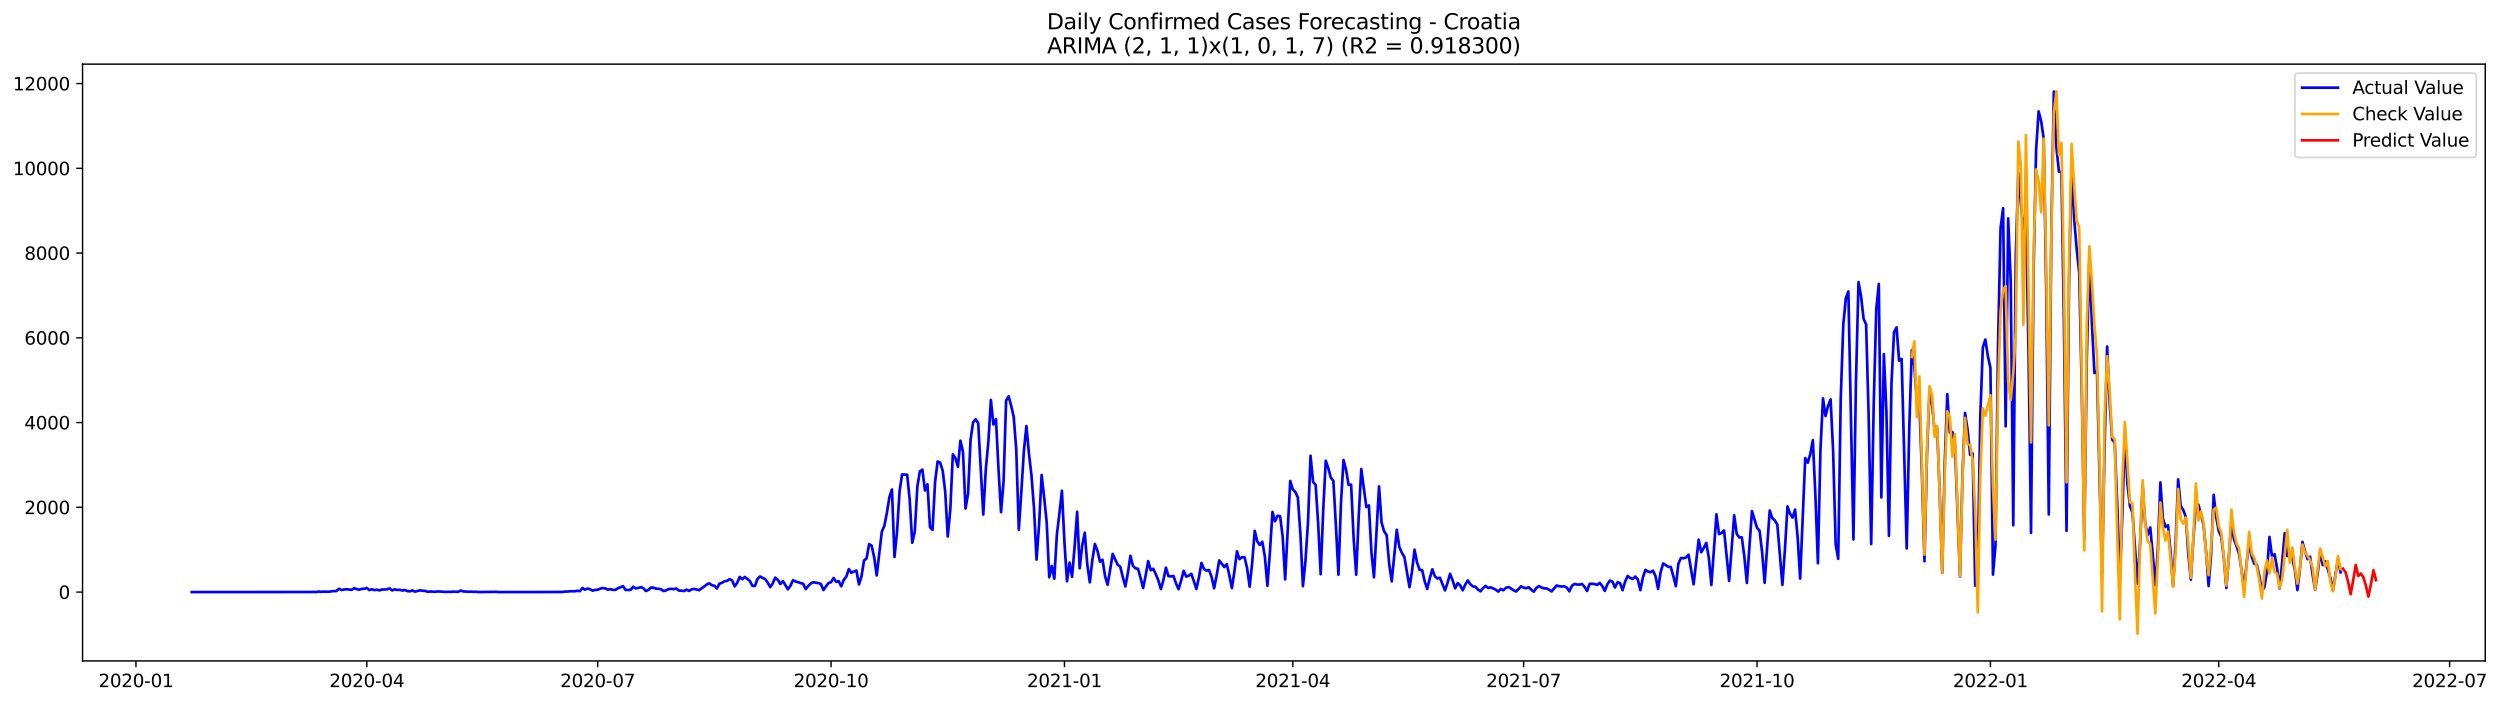 <?xml version="1.0" encoding="utf-8" standalone="no"?>
<!DOCTYPE svg PUBLIC "-//W3C//DTD SVG 1.1//EN"
  "http://www.w3.org/Graphics/SVG/1.1/DTD/svg11.dtd">
<svg xmlns:xlink="http://www.w3.org/1999/xlink" width="1393.437pt" height="392.274pt" viewBox="0 0 1393.437 392.274" xmlns="http://www.w3.org/2000/svg" version="1.1">
 <defs>
  <style type="text/css">*{stroke-linejoin: round; stroke-linecap: butt}</style>
 </defs>
 <g id="figure_1">
  <g id="patch_1">
   <path d="M 0 392.274 
L 1393.437 392.274 
L 1393.437 0 
L 0 0 
z
" style="fill: #ffffff"/>
  </g>
  <g id="axes_1">
   <g id="patch_2">
    <path d="M 46.013 368.396 
L 1385.213 368.396 
L 1385.213 35.755 
L 46.013 35.755 
z
" style="fill: #ffffff"/>
   </g>
   <g id="matplotlib.axis_1">
    <g id="xtick_1">
     <g id="line2d_1">
      <defs>
       <path id="m660e5b72c1" d="M 0 0 
L 0 3.5 
" style="stroke: #000000; stroke-width: 0.8"/>
      </defs>
      <g>
       <use xlink:href="#m660e5b72c1" x="75.777" y="368.396" style="stroke: #000000; stroke-width: 0.8"/>
      </g>
     </g>
     <g id="text_1">
      <!-- 2020-01 -->
      <g transform="translate(54.886 382.994)scale(0.1 -0.1)">
       <defs>
        <path id="DejaVuSans-32" d="M 1228 531 
L 3431 531 
L 3431 0 
L 469 0 
L 469 531 
Q 828 903 1448 1529 
Q 2069 2156 2228 2338 
Q 2531 2678 2651 2914 
Q 2772 3150 2772 3378 
Q 2772 3750 2511 3984 
Q 2250 4219 1831 4219 
Q 1534 4219 1204 4116 
Q 875 4013 500 3803 
L 500 4441 
Q 881 4594 1212 4672 
Q 1544 4750 1819 4750 
Q 2544 4750 2975 4387 
Q 3406 4025 3406 3419 
Q 3406 3131 3298 2873 
Q 3191 2616 2906 2266 
Q 2828 2175 2409 1742 
Q 1991 1309 1228 531 
z
" transform="scale(0.016)"/>
        <path id="DejaVuSans-30" d="M 2034 4250 
Q 1547 4250 1301 3770 
Q 1056 3291 1056 2328 
Q 1056 1369 1301 889 
Q 1547 409 2034 409 
Q 2525 409 2770 889 
Q 3016 1369 3016 2328 
Q 3016 3291 2770 3770 
Q 2525 4250 2034 4250 
z
M 2034 4750 
Q 2819 4750 3233 4129 
Q 3647 3509 3647 2328 
Q 3647 1150 3233 529 
Q 2819 -91 2034 -91 
Q 1250 -91 836 529 
Q 422 1150 422 2328 
Q 422 3509 836 4129 
Q 1250 4750 2034 4750 
z
" transform="scale(0.016)"/>
        <path id="DejaVuSans-2d" d="M 313 2009 
L 1997 2009 
L 1997 1497 
L 313 1497 
L 313 2009 
z
" transform="scale(0.016)"/>
        <path id="DejaVuSans-31" d="M 794 531 
L 1825 531 
L 1825 4091 
L 703 3866 
L 703 4441 
L 1819 4666 
L 2450 4666 
L 2450 531 
L 3481 531 
L 3481 0 
L 794 0 
L 794 531 
z
" transform="scale(0.016)"/>
       </defs>
       <use xlink:href="#DejaVuSans-32"/>
       <use xlink:href="#DejaVuSans-30" x="63.623"/>
       <use xlink:href="#DejaVuSans-32" x="127.246"/>
       <use xlink:href="#DejaVuSans-30" x="190.869"/>
       <use xlink:href="#DejaVuSans-2d" x="254.492"/>
       <use xlink:href="#DejaVuSans-30" x="290.576"/>
       <use xlink:href="#DejaVuSans-31" x="354.199"/>
      </g>
     </g>
    </g>
    <g id="xtick_2">
     <g id="line2d_2">
      <g>
       <use xlink:href="#m660e5b72c1" x="204.451" y="368.396" style="stroke: #000000; stroke-width: 0.8"/>
      </g>
     </g>
     <g id="text_2">
      <!-- 2020-04 -->
      <g transform="translate(183.56 382.994)scale(0.1 -0.1)">
       <defs>
        <path id="DejaVuSans-34" d="M 2419 4116 
L 825 1625 
L 2419 1625 
L 2419 4116 
z
M 2253 4666 
L 3047 4666 
L 3047 1625 
L 3713 1625 
L 3713 1100 
L 3047 1100 
L 3047 0 
L 2419 0 
L 2419 1100 
L 313 1100 
L 313 1709 
L 2253 4666 
z
" transform="scale(0.016)"/>
       </defs>
       <use xlink:href="#DejaVuSans-32"/>
       <use xlink:href="#DejaVuSans-30" x="63.623"/>
       <use xlink:href="#DejaVuSans-32" x="127.246"/>
       <use xlink:href="#DejaVuSans-30" x="190.869"/>
       <use xlink:href="#DejaVuSans-2d" x="254.492"/>
       <use xlink:href="#DejaVuSans-30" x="290.576"/>
       <use xlink:href="#DejaVuSans-34" x="354.199"/>
      </g>
     </g>
    </g>
    <g id="xtick_3">
     <g id="line2d_3">
      <g>
       <use xlink:href="#m660e5b72c1" x="333.125" y="368.396" style="stroke: #000000; stroke-width: 0.8"/>
      </g>
     </g>
     <g id="text_3">
      <!-- 2020-07 -->
      <g transform="translate(312.234 382.994)scale(0.1 -0.1)">
       <defs>
        <path id="DejaVuSans-37" d="M 525 4666 
L 3525 4666 
L 3525 4397 
L 1831 0 
L 1172 0 
L 2766 4134 
L 525 4134 
L 525 4666 
z
" transform="scale(0.016)"/>
       </defs>
       <use xlink:href="#DejaVuSans-32"/>
       <use xlink:href="#DejaVuSans-30" x="63.623"/>
       <use xlink:href="#DejaVuSans-32" x="127.246"/>
       <use xlink:href="#DejaVuSans-30" x="190.869"/>
       <use xlink:href="#DejaVuSans-2d" x="254.492"/>
       <use xlink:href="#DejaVuSans-30" x="290.576"/>
       <use xlink:href="#DejaVuSans-37" x="354.199"/>
      </g>
     </g>
    </g>
    <g id="xtick_4">
     <g id="line2d_4">
      <g>
       <use xlink:href="#m660e5b72c1" x="463.213" y="368.396" style="stroke: #000000; stroke-width: 0.8"/>
      </g>
     </g>
     <g id="text_4">
      <!-- 2020-10 -->
      <g transform="translate(442.322 382.994)scale(0.1 -0.1)">
       <use xlink:href="#DejaVuSans-32"/>
       <use xlink:href="#DejaVuSans-30" x="63.623"/>
       <use xlink:href="#DejaVuSans-32" x="127.246"/>
       <use xlink:href="#DejaVuSans-30" x="190.869"/>
       <use xlink:href="#DejaVuSans-2d" x="254.492"/>
       <use xlink:href="#DejaVuSans-31" x="290.576"/>
       <use xlink:href="#DejaVuSans-30" x="354.199"/>
      </g>
     </g>
    </g>
    <g id="xtick_5">
     <g id="line2d_5">
      <g>
       <use xlink:href="#m660e5b72c1" x="593.301" y="368.396" style="stroke: #000000; stroke-width: 0.8"/>
      </g>
     </g>
     <g id="text_5">
      <!-- 2021-01 -->
      <g transform="translate(572.41 382.994)scale(0.1 -0.1)">
       <use xlink:href="#DejaVuSans-32"/>
       <use xlink:href="#DejaVuSans-30" x="63.623"/>
       <use xlink:href="#DejaVuSans-32" x="127.246"/>
       <use xlink:href="#DejaVuSans-31" x="190.869"/>
       <use xlink:href="#DejaVuSans-2d" x="254.492"/>
       <use xlink:href="#DejaVuSans-30" x="290.576"/>
       <use xlink:href="#DejaVuSans-31" x="354.199"/>
      </g>
     </g>
    </g>
    <g id="xtick_6">
     <g id="line2d_6">
      <g>
       <use xlink:href="#m660e5b72c1" x="720.562" y="368.396" style="stroke: #000000; stroke-width: 0.8"/>
      </g>
     </g>
     <g id="text_6">
      <!-- 2021-04 -->
      <g transform="translate(699.67 382.994)scale(0.1 -0.1)">
       <use xlink:href="#DejaVuSans-32"/>
       <use xlink:href="#DejaVuSans-30" x="63.623"/>
       <use xlink:href="#DejaVuSans-32" x="127.246"/>
       <use xlink:href="#DejaVuSans-31" x="190.869"/>
       <use xlink:href="#DejaVuSans-2d" x="254.492"/>
       <use xlink:href="#DejaVuSans-30" x="290.576"/>
       <use xlink:href="#DejaVuSans-34" x="354.199"/>
      </g>
     </g>
    </g>
    <g id="xtick_7">
     <g id="line2d_7">
      <g>
       <use xlink:href="#m660e5b72c1" x="849.236" y="368.396" style="stroke: #000000; stroke-width: 0.8"/>
      </g>
     </g>
     <g id="text_7">
      <!-- 2021-07 -->
      <g transform="translate(828.344 382.994)scale(0.1 -0.1)">
       <use xlink:href="#DejaVuSans-32"/>
       <use xlink:href="#DejaVuSans-30" x="63.623"/>
       <use xlink:href="#DejaVuSans-32" x="127.246"/>
       <use xlink:href="#DejaVuSans-31" x="190.869"/>
       <use xlink:href="#DejaVuSans-2d" x="254.492"/>
       <use xlink:href="#DejaVuSans-30" x="290.576"/>
       <use xlink:href="#DejaVuSans-37" x="354.199"/>
      </g>
     </g>
    </g>
    <g id="xtick_8">
     <g id="line2d_8">
      <g>
       <use xlink:href="#m660e5b72c1" x="979.324" y="368.396" style="stroke: #000000; stroke-width: 0.8"/>
      </g>
     </g>
     <g id="text_8">
      <!-- 2021-10 -->
      <g transform="translate(958.432 382.994)scale(0.1 -0.1)">
       <use xlink:href="#DejaVuSans-32"/>
       <use xlink:href="#DejaVuSans-30" x="63.623"/>
       <use xlink:href="#DejaVuSans-32" x="127.246"/>
       <use xlink:href="#DejaVuSans-31" x="190.869"/>
       <use xlink:href="#DejaVuSans-2d" x="254.492"/>
       <use xlink:href="#DejaVuSans-31" x="290.576"/>
       <use xlink:href="#DejaVuSans-30" x="354.199"/>
      </g>
     </g>
    </g>
    <g id="xtick_9">
     <g id="line2d_9">
      <g>
       <use xlink:href="#m660e5b72c1" x="1109.412" y="368.396" style="stroke: #000000; stroke-width: 0.8"/>
      </g>
     </g>
     <g id="text_9">
      <!-- 2022-01 -->
      <g transform="translate(1088.52 382.994)scale(0.1 -0.1)">
       <use xlink:href="#DejaVuSans-32"/>
       <use xlink:href="#DejaVuSans-30" x="63.623"/>
       <use xlink:href="#DejaVuSans-32" x="127.246"/>
       <use xlink:href="#DejaVuSans-32" x="190.869"/>
       <use xlink:href="#DejaVuSans-2d" x="254.492"/>
       <use xlink:href="#DejaVuSans-30" x="290.576"/>
       <use xlink:href="#DejaVuSans-31" x="354.199"/>
      </g>
     </g>
    </g>
    <g id="xtick_10">
     <g id="line2d_10">
      <g>
       <use xlink:href="#m660e5b72c1" x="1236.672" y="368.396" style="stroke: #000000; stroke-width: 0.8"/>
      </g>
     </g>
     <g id="text_10">
      <!-- 2022-04 -->
      <g transform="translate(1215.78 382.994)scale(0.1 -0.1)">
       <use xlink:href="#DejaVuSans-32"/>
       <use xlink:href="#DejaVuSans-30" x="63.623"/>
       <use xlink:href="#DejaVuSans-32" x="127.246"/>
       <use xlink:href="#DejaVuSans-32" x="190.869"/>
       <use xlink:href="#DejaVuSans-2d" x="254.492"/>
       <use xlink:href="#DejaVuSans-30" x="290.576"/>
       <use xlink:href="#DejaVuSans-34" x="354.199"/>
      </g>
     </g>
    </g>
    <g id="xtick_11">
     <g id="line2d_11">
      <g>
       <use xlink:href="#m660e5b72c1" x="1365.346" y="368.396" style="stroke: #000000; stroke-width: 0.8"/>
      </g>
     </g>
     <g id="text_11">
      <!-- 2022-07 -->
      <g transform="translate(1344.454 382.994)scale(0.1 -0.1)">
       <use xlink:href="#DejaVuSans-32"/>
       <use xlink:href="#DejaVuSans-30" x="63.623"/>
       <use xlink:href="#DejaVuSans-32" x="127.246"/>
       <use xlink:href="#DejaVuSans-32" x="190.869"/>
       <use xlink:href="#DejaVuSans-2d" x="254.492"/>
       <use xlink:href="#DejaVuSans-30" x="290.576"/>
       <use xlink:href="#DejaVuSans-37" x="354.199"/>
      </g>
     </g>
    </g>
   </g>
   <g id="matplotlib.axis_2">
    <g id="ytick_1">
     <g id="line2d_12">
      <defs>
       <path id="m77240483e8" d="M 0 0 
L -3.5 0 
" style="stroke: #000000; stroke-width: 0.8"/>
      </defs>
      <g>
       <use xlink:href="#m77240483e8" x="46.013" y="330.015" style="stroke: #000000; stroke-width: 0.8"/>
      </g>
     </g>
     <g id="text_12">
      <!-- 0 -->
      <g transform="translate(32.65 333.814)scale(0.1 -0.1)">
       <use xlink:href="#DejaVuSans-30"/>
      </g>
     </g>
    </g>
    <g id="ytick_2">
     <g id="line2d_13">
      <g>
       <use xlink:href="#m77240483e8" x="46.013" y="282.774" style="stroke: #000000; stroke-width: 0.8"/>
      </g>
     </g>
     <g id="text_13">
      <!-- 2000 -->
      <g transform="translate(13.562 286.573)scale(0.1 -0.1)">
       <use xlink:href="#DejaVuSans-32"/>
       <use xlink:href="#DejaVuSans-30" x="63.623"/>
       <use xlink:href="#DejaVuSans-30" x="127.246"/>
       <use xlink:href="#DejaVuSans-30" x="190.869"/>
      </g>
     </g>
    </g>
    <g id="ytick_3">
     <g id="line2d_14">
      <g>
       <use xlink:href="#m77240483e8" x="46.013" y="235.533" style="stroke: #000000; stroke-width: 0.8"/>
      </g>
     </g>
     <g id="text_14">
      <!-- 4000 -->
      <g transform="translate(13.562 239.333)scale(0.1 -0.1)">
       <use xlink:href="#DejaVuSans-34"/>
       <use xlink:href="#DejaVuSans-30" x="63.623"/>
       <use xlink:href="#DejaVuSans-30" x="127.246"/>
       <use xlink:href="#DejaVuSans-30" x="190.869"/>
      </g>
     </g>
    </g>
    <g id="ytick_4">
     <g id="line2d_15">
      <g>
       <use xlink:href="#m77240483e8" x="46.013" y="188.293" style="stroke: #000000; stroke-width: 0.8"/>
      </g>
     </g>
     <g id="text_15">
      <!-- 6000 -->
      <g transform="translate(13.562 192.092)scale(0.1 -0.1)">
       <defs>
        <path id="DejaVuSans-36" d="M 2113 2584 
Q 1688 2584 1439 2293 
Q 1191 2003 1191 1497 
Q 1191 994 1439 701 
Q 1688 409 2113 409 
Q 2538 409 2786 701 
Q 3034 994 3034 1497 
Q 3034 2003 2786 2293 
Q 2538 2584 2113 2584 
z
M 3366 4563 
L 3366 3988 
Q 3128 4100 2886 4159 
Q 2644 4219 2406 4219 
Q 1781 4219 1451 3797 
Q 1122 3375 1075 2522 
Q 1259 2794 1537 2939 
Q 1816 3084 2150 3084 
Q 2853 3084 3261 2657 
Q 3669 2231 3669 1497 
Q 3669 778 3244 343 
Q 2819 -91 2113 -91 
Q 1303 -91 875 529 
Q 447 1150 447 2328 
Q 447 3434 972 4092 
Q 1497 4750 2381 4750 
Q 2619 4750 2861 4703 
Q 3103 4656 3366 4563 
z
" transform="scale(0.016)"/>
       </defs>
       <use xlink:href="#DejaVuSans-36"/>
       <use xlink:href="#DejaVuSans-30" x="63.623"/>
       <use xlink:href="#DejaVuSans-30" x="127.246"/>
       <use xlink:href="#DejaVuSans-30" x="190.869"/>
      </g>
     </g>
    </g>
    <g id="ytick_5">
     <g id="line2d_16">
      <g>
       <use xlink:href="#m77240483e8" x="46.013" y="141.052" style="stroke: #000000; stroke-width: 0.8"/>
      </g>
     </g>
     <g id="text_16">
      <!-- 8000 -->
      <g transform="translate(13.562 144.852)scale(0.1 -0.1)">
       <defs>
        <path id="DejaVuSans-38" d="M 2034 2216 
Q 1584 2216 1326 1975 
Q 1069 1734 1069 1313 
Q 1069 891 1326 650 
Q 1584 409 2034 409 
Q 2484 409 2743 651 
Q 3003 894 3003 1313 
Q 3003 1734 2745 1975 
Q 2488 2216 2034 2216 
z
M 1403 2484 
Q 997 2584 770 2862 
Q 544 3141 544 3541 
Q 544 4100 942 4425 
Q 1341 4750 2034 4750 
Q 2731 4750 3128 4425 
Q 3525 4100 3525 3541 
Q 3525 3141 3298 2862 
Q 3072 2584 2669 2484 
Q 3125 2378 3379 2068 
Q 3634 1759 3634 1313 
Q 3634 634 3220 271 
Q 2806 -91 2034 -91 
Q 1263 -91 848 271 
Q 434 634 434 1313 
Q 434 1759 690 2068 
Q 947 2378 1403 2484 
z
M 1172 3481 
Q 1172 3119 1398 2916 
Q 1625 2713 2034 2713 
Q 2441 2713 2670 2916 
Q 2900 3119 2900 3481 
Q 2900 3844 2670 4047 
Q 2441 4250 2034 4250 
Q 1625 4250 1398 4047 
Q 1172 3844 1172 3481 
z
" transform="scale(0.016)"/>
       </defs>
       <use xlink:href="#DejaVuSans-38"/>
       <use xlink:href="#DejaVuSans-30" x="63.623"/>
       <use xlink:href="#DejaVuSans-30" x="127.246"/>
       <use xlink:href="#DejaVuSans-30" x="190.869"/>
      </g>
     </g>
    </g>
    <g id="ytick_6">
     <g id="line2d_17">
      <g>
       <use xlink:href="#m77240483e8" x="46.013" y="93.812" style="stroke: #000000; stroke-width: 0.8"/>
      </g>
     </g>
     <g id="text_17">
      <!-- 10000 -->
      <g transform="translate(7.2 97.611)scale(0.1 -0.1)">
       <use xlink:href="#DejaVuSans-31"/>
       <use xlink:href="#DejaVuSans-30" x="63.623"/>
       <use xlink:href="#DejaVuSans-30" x="127.246"/>
       <use xlink:href="#DejaVuSans-30" x="190.869"/>
       <use xlink:href="#DejaVuSans-30" x="254.492"/>
      </g>
     </g>
    </g>
    <g id="ytick_7">
     <g id="line2d_18">
      <g>
       <use xlink:href="#m77240483e8" x="46.013" y="46.571" style="stroke: #000000; stroke-width: 0.8"/>
      </g>
     </g>
     <g id="text_18">
      <!-- 12000 -->
      <g transform="translate(7.2 50.371)scale(0.1 -0.1)">
       <use xlink:href="#DejaVuSans-31"/>
       <use xlink:href="#DejaVuSans-32" x="63.623"/>
       <use xlink:href="#DejaVuSans-30" x="127.246"/>
       <use xlink:href="#DejaVuSans-30" x="190.869"/>
       <use xlink:href="#DejaVuSans-30" x="254.492"/>
      </g>
     </g>
    </g>
   </g>
   <g id="line2d_19">
    <path d="M 106.885 330.015 
L 173.343 329.967 
L 174.757 329.896 
L 176.171 330.015 
L 177.585 329.707 
L 178.999 329.873 
L 180.413 329.755 
L 183.241 329.826 
L 186.069 329.448 
L 187.483 329.471 
L 188.897 328.172 
L 190.311 328.881 
L 191.725 328.574 
L 193.139 328.432 
L 195.967 328.763 
L 197.381 327.865 
L 198.795 328.338 
L 200.209 328.692 
L 201.623 328.196 
L 203.037 328.196 
L 204.451 327.747 
L 205.865 328.881 
L 207.279 328.408 
L 208.693 328.904 
L 210.107 328.692 
L 211.521 329.07 
L 212.935 328.597 
L 215.763 328.503 
L 217.177 327.936 
L 218.591 329.093 
L 220.005 328.456 
L 221.419 328.834 
L 222.833 328.739 
L 224.247 329.141 
L 225.661 328.834 
L 227.075 329.471 
L 228.489 329.589 
L 229.903 329.093 
L 231.317 329.778 
L 234.145 329.023 
L 235.559 329.282 
L 236.973 329.353 
L 238.387 329.849 
L 239.801 329.684 
L 242.629 329.826 
L 244.043 329.66 
L 246.871 329.802 
L 248.285 329.944 
L 249.699 329.826 
L 251.113 329.896 
L 252.527 329.755 
L 255.355 329.873 
L 256.769 329.164 
L 258.183 329.66 
L 261.011 329.802 
L 262.425 329.755 
L 263.839 329.873 
L 265.253 329.826 
L 266.667 329.991 
L 276.565 329.873 
L 277.979 330.015 
L 285.049 329.991 
L 292.119 330.015 
L 313.329 329.944 
L 314.743 329.755 
L 316.157 329.755 
L 317.571 329.566 
L 320.399 329.566 
L 321.813 329.306 
L 323.227 329.495 
L 324.641 327.771 
L 326.055 328.692 
L 327.469 328.007 
L 328.883 328.432 
L 330.297 329.211 
L 331.711 328.786 
L 333.125 328.739 
L 334.539 328.101 
L 335.953 327.747 
L 337.367 327.983 
L 338.781 328.668 
L 340.195 328.385 
L 341.609 328.786 
L 343.023 328.763 
L 344.437 327.865 
L 347.265 326.708 
L 348.679 328.834 
L 351.507 328.786 
L 352.921 327.038 
L 354.335 327.983 
L 355.749 327.7 
L 357.163 327.275 
L 358.577 327.841 
L 359.991 329.424 
L 361.405 328.786 
L 362.819 327.464 
L 364.233 327.558 
L 365.647 328.101 
L 367.061 328.196 
L 368.475 328.479 
L 369.889 329.448 
L 371.303 329.023 
L 372.717 328.361 
L 374.131 328.172 
L 375.545 328.408 
L 376.959 328.007 
L 378.373 329.164 
L 379.787 329.211 
L 381.201 329.448 
L 382.615 328.645 
L 384.029 329.353 
L 385.443 328.55 
L 386.857 328.196 
L 389.685 328.952 
L 391.099 327.865 
L 392.513 326.944 
L 393.927 325.763 
L 395.341 325.102 
L 396.755 326.188 
L 398.169 326.448 
L 399.583 328.007 
L 400.997 325.314 
L 402.411 324.842 
L 403.825 323.991 
L 405.239 323.755 
L 406.653 322.787 
L 408.067 323.519 
L 409.481 326.802 
L 410.895 324.842 
L 412.309 321.559 
L 413.723 322.834 
L 415.137 321.582 
L 417.965 323.826 
L 419.379 326.566 
L 420.793 326.59 
L 422.207 322.669 
L 423.621 321.299 
L 425.035 322.125 
L 426.449 322.669 
L 427.863 324.7 
L 429.277 327.251 
L 430.691 325.196 
L 432.105 321.96 
L 433.519 323.141 
L 434.933 325.527 
L 436.347 323.85 
L 439.175 328.479 
L 440.589 326.448 
L 442.003 323.401 
L 443.417 324.109 
L 444.831 324.487 
L 446.245 325.007 
L 447.659 325.361 
L 449.073 328.361 
L 450.487 326.613 
L 451.901 325.196 
L 453.315 324.535 
L 456.143 325.007 
L 457.557 325.527 
L 458.971 328.881 
L 460.385 326.826 
L 461.799 324.983 
L 463.213 324.487 
L 464.627 322.149 
L 466.041 324.322 
L 467.455 323.921 
L 468.869 326.755 
L 470.283 323.236 
L 471.697 321.44 
L 473.111 317.212 
L 474.525 319.22 
L 475.939 318.535 
L 477.353 318.015 
L 478.767 325.739 
L 480.181 321.228 
L 481.595 312.347 
L 483.009 311.284 
L 484.423 303.3 
L 485.837 304.127 
L 487.251 310.67 
L 488.665 320.732 
L 491.493 296.379 
L 492.907 293.096 
L 494.321 285.916 
L 495.735 277.058 
L 497.149 272.83 
L 498.563 310.457 
L 499.977 296.639 
L 501.391 273.846 
L 502.805 264.445 
L 505.633 264.61 
L 507.047 278.546 
L 508.461 302.497 
L 509.875 296.308 
L 511.289 271.436 
L 512.703 262.744 
L 514.117 261.752 
L 515.531 273.35 
L 516.945 269.948 
L 518.359 293.899 
L 519.773 295.364 
L 521.187 268.673 
L 522.601 257.217 
L 524.015 257.831 
L 525.429 262.319 
L 526.843 274.223 
L 528.257 299.001 
L 529.671 284.073 
L 531.085 253.225 
L 532.499 255.28 
L 533.913 260.146 
L 535.327 245.619 
L 536.741 251.879 
L 538.155 283.412 
L 539.569 275.145 
L 540.983 244.911 
L 542.397 235.321 
L 543.811 233.644 
L 545.225 235.841 
L 548.053 286.789 
L 549.467 261.516 
L 550.881 246.422 
L 552.295 222.92 
L 553.709 236.596 
L 555.123 233.549 
L 556.537 261.539 
L 557.951 285.467 
L 559.365 268.295 
L 560.779 223.251 
L 562.193 220.889 
L 563.607 226.18 
L 565.021 232.345 
L 566.435 250.58 
L 567.849 295.246 
L 569.263 274.271 
L 570.677 251.43 
L 572.091 237.47 
L 573.505 252.729 
L 574.919 265.012 
L 576.333 283.365 
L 577.747 311.921 
L 579.161 292.34 
L 580.575 264.752 
L 581.989 277.271 
L 583.403 291.206 
L 584.817 321.747 
L 586.231 315.417 
L 587.645 322.551 
L 589.059 298.127 
L 590.473 286.317 
L 591.887 273.539 
L 593.301 302.379 
L 594.715 323.991 
L 596.129 313.575 
L 597.543 321.488 
L 598.957 304.717 
L 600.371 285.231 
L 601.785 316.74 
L 603.199 304.08 
L 604.613 296.923 
L 606.027 314.756 
L 607.441 324.582 
L 608.855 312.087 
L 610.269 303.206 
L 611.683 306.867 
L 613.097 313.126 
L 614.511 311.992 
L 615.925 321.062 
L 617.339 325.905 
L 618.753 317.732 
L 620.167 308.709 
L 622.995 314.827 
L 624.409 315.866 
L 625.823 321.7 
L 627.237 326.849 
L 628.651 319.433 
L 630.065 309.772 
L 631.479 315.394 
L 632.893 316.764 
L 634.307 317 
L 635.721 322.078 
L 637.135 327.794 
L 638.549 320.874 
L 639.963 312.772 
L 641.377 317.827 
L 642.791 317.047 
L 644.205 320 
L 645.619 323.495 
L 647.033 328.338 
L 648.447 323.33 
L 649.861 316.386 
L 651.275 321.133 
L 652.689 321.251 
L 654.103 321.062 
L 655.517 325.338 
L 656.931 328.408 
L 658.345 323.543 
L 659.759 318.157 
L 661.173 321.393 
L 662.587 320.85 
L 664.001 319.834 
L 665.415 323.873 
L 666.829 328.314 
L 668.243 321.913 
L 669.657 313.764 
L 671.071 317.165 
L 672.485 318.086 
L 673.899 317.732 
L 675.313 321.606 
L 676.727 327.865 
L 678.141 320.708 
L 679.555 312.37 
L 682.383 316.079 
L 683.797 314.472 
L 685.211 320.708 
L 686.625 327.794 
L 688.039 318.417 
L 689.453 307.292 
L 690.867 311.662 
L 692.281 310.575 
L 693.695 310.575 
L 695.109 316.764 
L 696.523 326.968 
L 697.937 313.693 
L 699.351 295.883 
L 700.765 301.741 
L 702.179 303.749 
L 703.593 302.001 
L 705.007 310.315 
L 706.421 326.472 
L 707.835 307.434 
L 709.249 285.349 
L 710.663 290.498 
L 712.077 287.451 
L 713.491 287.734 
L 714.905 298.812 
L 716.319 322.928 
L 719.148 268.059 
L 720.562 272.806 
L 721.976 274.223 
L 723.39 277.247 
L 724.804 297.513 
L 726.218 326.755 
L 727.632 312.654 
L 729.046 291.065 
L 730.46 254.028 
L 731.874 268.625 
L 733.288 270.137 
L 734.702 291.821 
L 736.116 320.047 
L 737.53 284.286 
L 738.944 256.815 
L 740.358 260.878 
L 741.772 266.287 
L 743.186 267.964 
L 744.6 293.049 
L 746.014 320.33 
L 747.428 280.27 
L 748.842 256.39 
L 750.256 261.87 
L 751.67 270.279 
L 753.084 270.137 
L 754.498 300.395 
L 755.912 320.33 
L 757.326 287.569 
L 758.74 261.421 
L 761.568 282.609 
L 762.982 281.687 
L 764.396 307.717 
L 765.81 321.771 
L 768.638 271.106 
L 770.052 291.277 
L 771.466 296.119 
L 772.88 298.316 
L 774.294 314.307 
L 775.708 324.039 
L 778.536 295.269 
L 779.95 304.883 
L 781.364 308.142 
L 782.778 310.504 
L 785.606 327.275 
L 787.02 318.417 
L 788.434 306.394 
L 789.848 313.598 
L 791.262 317.614 
L 792.676 317.779 
L 794.09 324.086 
L 795.504 328.267 
L 796.918 322.385 
L 798.332 317.307 
L 799.746 321.157 
L 801.16 322.432 
L 802.574 322.031 
L 805.402 329.07 
L 806.816 324.913 
L 808.23 319.811 
L 809.644 323.401 
L 811.058 327.936 
L 812.472 325.031 
L 813.886 326.306 
L 815.3 328.999 
L 816.714 325.81 
L 818.128 323.519 
L 819.542 325.668 
L 820.956 326.849 
L 822.37 327.062 
L 823.784 328.621 
L 825.198 329.589 
L 826.612 327.747 
L 828.026 326.566 
L 829.44 327.771 
L 830.854 327.345 
L 833.682 328.645 
L 835.096 329.755 
L 836.51 328.243 
L 837.924 328.999 
L 839.338 327.629 
L 840.752 327.227 
L 842.166 327.983 
L 843.58 328.952 
L 844.994 329.684 
L 846.408 328.361 
L 847.822 326.802 
L 849.236 327.582 
L 850.65 327.841 
L 852.064 327.322 
L 853.478 328.692 
L 854.892 329.802 
L 856.306 327.747 
L 857.72 326.684 
L 859.134 327.416 
L 860.548 327.96 
L 861.962 327.936 
L 863.376 328.645 
L 864.79 329.66 
L 867.618 326.353 
L 869.032 326.731 
L 870.446 326.92 
L 871.86 326.731 
L 873.274 327.487 
L 874.688 329.589 
L 876.102 326.566 
L 877.516 325.503 
L 878.93 325.787 
L 880.344 325.857 
L 881.758 325.503 
L 883.172 327.062 
L 884.586 329.377 
L 886 325.456 
L 887.414 325.338 
L 888.828 325.574 
L 890.242 325.999 
L 891.656 324.865 
L 893.07 326.637 
L 894.484 329.33 
L 895.898 325.621 
L 897.312 323.613 
L 898.726 324.18 
L 900.14 327.464 
L 901.554 324.511 
L 902.968 324.983 
L 904.382 328.975 
L 905.796 324.204 
L 907.21 321.015 
L 908.624 322.149 
L 910.038 322.74 
L 911.452 321.346 
L 912.866 322.976 
L 914.28 328.928 
L 915.694 321.96 
L 917.108 317.638 
L 918.522 318.535 
L 919.936 318.96 
L 921.35 318.086 
L 922.764 321.204 
L 924.178 328.29 
L 925.592 318.913 
L 927.006 314.024 
L 929.834 315.937 
L 931.248 315.961 
L 932.662 321.11 
L 934.076 326.731 
L 935.49 314.236 
L 936.904 311 
L 938.318 311.166 
L 939.732 310.74 
L 941.146 309.181 
L 943.974 325.668 
L 946.802 300.796 
L 948.216 307.788 
L 949.63 305.402 
L 951.044 302.568 
L 952.458 310.953 
L 953.872 326.07 
L 956.7 286.671 
L 958.114 297.678 
L 959.528 297.088 
L 960.942 295.647 
L 963.77 323.779 
L 966.598 287.215 
L 968.012 297.584 
L 969.426 299.521 
L 970.84 299.474 
L 972.254 310.244 
L 973.668 324.889 
L 976.496 284.876 
L 979.324 294.183 
L 980.738 295.812 
L 982.152 307.717 
L 983.566 324.842 
L 986.394 284.546 
L 987.808 288.726 
L 989.222 290.073 
L 990.636 292.364 
L 993.464 325.999 
L 994.878 306.229 
L 996.292 282.254 
L 997.706 286.293 
L 999.12 288.49 
L 1000.534 284.026 
L 1001.948 299.285 
L 1003.362 322.48 
L 1006.19 255.327 
L 1007.604 257.902 
L 1009.018 253.06 
L 1010.432 245.336 
L 1011.846 275.853 
L 1013.26 313.953 
L 1014.674 250.65 
L 1016.088 222.046 
L 1017.502 231.896 
L 1018.916 226.274 
L 1020.33 222.613 
L 1021.744 251.619 
L 1023.158 303.418 
L 1024.572 311.473 
L 1025.986 221.999 
L 1027.4 180.971 
L 1028.814 166.279 
L 1030.228 162.452 
L 1033.056 300.678 
L 1034.47 212.716 
L 1035.884 157.232 
L 1037.298 164.98 
L 1038.712 177.687 
L 1040.126 180.853 
L 1041.54 231.967 
L 1042.954 303.206 
L 1044.368 225.07 
L 1045.782 172.467 
L 1047.196 158.295 
L 1048.61 277.247 
L 1050.024 197.41 
L 1051.438 229.345 
L 1052.852 298.67 
L 1054.266 213.661 
L 1055.68 185.081 
L 1057.094 182.482 
L 1058.508 201.048 
L 1059.922 200.056 
L 1062.75 305.662 
L 1064.164 238.888 
L 1065.578 195.166 
L 1066.992 203.859 
L 1068.406 223.227 
L 1069.82 224.55 
L 1071.234 263.972 
L 1072.648 312.819 
L 1074.062 252.965 
L 1075.476 217.795 
L 1076.89 225.424 
L 1078.304 240.328 
L 1079.718 238.84 
L 1081.132 274.767 
L 1082.546 319.315 
L 1083.96 257.477 
L 1085.374 219.684 
L 1086.788 241.084 
L 1088.202 240.777 
L 1089.616 247.651 
L 1092.444 321.346 
L 1093.858 263.807 
L 1095.272 230.195 
L 1096.686 239.525 
L 1098.1 253.461 
L 1099.514 252.753 
L 1100.928 326.448 
L 1102.342 316.787 
L 1103.756 232.25 
L 1105.17 193.773 
L 1106.584 189.285 
L 1107.998 198.521 
L 1109.412 204.992 
L 1110.826 320.259 
L 1112.24 303.961 
L 1113.654 191.954 
L 1115.068 127.187 
L 1116.482 116.062 
L 1117.896 237.636 
L 1119.31 121.755 
L 1120.724 156.807 
L 1122.138 292.742 
L 1123.552 142.092 
L 1124.966 96.316 
L 1126.38 113.724 
L 1127.794 127.943 
L 1129.208 118.424 
L 1130.622 194.623 
L 1132.036 297.017 
L 1133.45 151.729 
L 1134.864 83.726 
L 1136.278 62.09 
L 1137.692 67.499 
L 1139.106 77.254 
L 1140.52 162.429 
L 1141.934 286.766 
L 1143.348 129.927 
L 1144.762 51.012 
L 1146.176 82.002 
L 1147.59 95.607 
L 1149.004 96.079 
L 1150.418 183.097 
L 1151.832 295.883 
L 1153.246 155.579 
L 1154.66 93.741 
L 1156.074 121.802 
L 1157.488 138.832 
L 1158.902 152.012 
L 1160.316 217.11 
L 1161.73 300.017 
L 1163.144 199.04 
L 1164.558 144.17 
L 1165.972 180.238 
L 1167.386 207.921 
L 1168.8 206.906 
L 1170.214 265.531 
L 1171.628 319.338 
L 1173.042 249.469 
L 1174.456 193.135 
L 1175.87 224.645 
L 1177.284 245.005 
L 1178.698 246.753 
L 1180.112 281.475 
L 1181.526 322.645 
L 1182.94 287.262 
L 1184.354 240.872 
L 1185.768 269.57 
L 1187.182 282.065 
L 1188.596 285.821 
L 1191.424 325.338 
L 1192.838 302.875 
L 1194.252 270.728 
L 1195.666 291.632 
L 1197.08 298.104 
L 1198.494 294.017 
L 1199.908 309.347 
L 1201.322 326.306 
L 1202.736 306.016 
L 1204.15 268.885 
L 1205.564 289.199 
L 1206.978 293.687 
L 1208.392 292.813 
L 1209.806 307.434 
L 1211.22 326.684 
L 1212.634 302.166 
L 1214.048 267.208 
L 1215.462 282.018 
L 1216.876 284.215 
L 1218.29 288.089 
L 1219.704 308.733 
L 1221.118 323.117 
L 1222.532 300.395 
L 1223.946 280.955 
L 1225.36 281.333 
L 1228.188 292.529 
L 1229.602 307.315 
L 1231.016 326.637 
L 1232.43 308.449 
L 1233.844 275.83 
L 1235.258 288.278 
L 1236.672 295.954 
L 1238.086 299.237 
L 1239.5 310.906 
L 1240.914 327.723 
L 1242.328 310.292 
L 1243.742 290.97 
L 1245.156 300.678 
L 1246.57 304.245 
L 1247.984 308.685 
L 1249.398 317.85 
L 1250.812 328.078 
L 1252.226 313.504 
L 1253.64 303.04 
L 1255.054 310.315 
L 1256.468 314.236 
L 1257.882 314.803 
L 1259.296 320.992 
L 1260.71 329.306 
L 1262.124 327.275 
L 1263.538 318.724 
L 1264.952 299.285 
L 1266.366 310.197 
L 1267.78 308.898 
L 1269.194 316.787 
L 1270.608 327.96 
L 1272.022 313.386 
L 1273.436 297.182 
L 1274.85 309.937 
L 1276.264 308.851 
L 1277.678 311.189 
L 1279.092 317.661 
L 1280.506 328.904 
L 1281.92 317.047 
L 1283.334 302.048 
L 1284.748 307.315 
L 1286.162 311.638 
L 1287.576 310.292 
L 1288.99 320.425 
L 1290.404 328.668 
L 1291.818 319.622 
L 1293.232 307.339 
L 1294.646 314.968 
L 1296.06 312.866 
L 1298.888 321.866 
L 1300.302 329.023 
L 1303.13 311.756 
L 1304.544 318.96 
L 1304.544 318.96 
" clip-path="url(#p2ec8a27509)" style="fill: none; stroke: #0000ff; stroke-width: 1.5; stroke-linecap: square"/>
   </g>
   <g id="line2d_20">
    <path d="M 1065.578 198.892 
L 1066.992 190.268 
L 1068.406 232.535 
L 1069.82 209.857 
L 1072.648 309.192 
L 1074.062 249.165 
L 1075.476 215.267 
L 1076.89 220.184 
L 1078.304 243.557 
L 1079.718 237.45 
L 1081.132 275.487 
L 1082.546 319.353 
L 1083.96 265.031 
L 1085.374 229.227 
L 1086.788 232.456 
L 1088.202 254.579 
L 1089.616 241.955 
L 1092.444 321.212 
L 1093.858 266.184 
L 1095.272 232.939 
L 1096.686 247.605 
L 1098.1 248.116 
L 1099.514 256.695 
L 1100.928 284.22 
L 1102.342 341.325 
L 1103.756 265.366 
L 1105.17 227.577 
L 1106.584 231.714 
L 1109.412 220.299 
L 1110.826 270.913 
L 1112.24 300.777 
L 1113.654 218.553 
L 1115.068 173.442 
L 1116.482 161.571 
L 1117.896 159.44 
L 1119.31 212.833 
L 1120.724 222.917 
L 1122.138 207.818 
L 1123.552 185.467 
L 1124.966 78.885 
L 1126.38 92.062 
L 1127.794 181.095 
L 1129.208 75.32 
L 1132.036 246.546 
L 1133.45 142.601 
L 1134.864 94.414 
L 1136.278 100.94 
L 1137.692 118.334 
L 1139.106 77.336 
L 1140.52 149.216 
L 1141.934 237.075 
L 1143.348 132.035 
L 1144.762 63.189 
L 1146.176 50.876 
L 1147.59 86.208 
L 1149.004 79.605 
L 1150.418 154.974 
L 1151.832 268.864 
L 1153.246 144.445 
L 1154.66 80.198 
L 1156.074 103.316 
L 1157.488 123.027 
L 1158.902 126.837 
L 1160.316 210.287 
L 1161.73 306.762 
L 1163.144 179.468 
L 1164.558 137.273 
L 1165.972 156.905 
L 1167.386 180.974 
L 1168.8 197.844 
L 1170.214 257.37 
L 1171.628 340.773 
L 1173.042 232.089 
L 1174.456 198.516 
L 1175.87 218.147 
L 1177.284 243.403 
L 1178.698 244.841 
L 1180.112 299.152 
L 1181.526 345.231 
L 1182.94 268.397 
L 1184.354 235.229 
L 1187.182 279.902 
L 1188.596 280.889 
L 1190.01 320.78 
L 1191.424 353.276 
L 1192.838 301.8 
L 1194.252 267.682 
L 1195.666 291.933 
L 1197.08 301.716 
L 1198.494 303.108 
L 1201.322 341.959 
L 1204.15 280.062 
L 1205.564 294.258 
L 1206.978 301.322 
L 1208.392 296.324 
L 1211.22 327.003 
L 1212.634 307.775 
L 1214.048 272.57 
L 1215.462 289.476 
L 1216.876 291.865 
L 1218.29 288.456 
L 1219.704 303.284 
L 1221.118 322.105 
L 1222.532 299.734 
L 1223.946 269.467 
L 1225.36 290.117 
L 1226.774 284.955 
L 1228.188 291.383 
L 1229.602 308.296 
L 1231.016 320.55 
L 1232.43 304.119 
L 1233.844 284.049 
L 1235.258 282.95 
L 1236.672 293.202 
L 1238.086 296.892 
L 1239.5 310.699 
L 1240.914 326.353 
L 1242.328 310.601 
L 1243.742 284.128 
L 1245.156 296.712 
L 1246.57 302.759 
L 1247.984 305.816 
L 1249.398 318.671 
L 1250.812 332.637 
L 1253.64 296.465 
L 1255.054 308.594 
L 1256.468 310.951 
L 1257.882 315.998 
L 1259.296 323.838 
L 1260.71 333.569 
L 1262.124 318.881 
L 1263.538 312.364 
L 1264.952 319.583 
L 1266.366 310.77 
L 1267.78 318.931 
L 1269.194 319.709 
L 1270.608 327.656 
L 1272.022 322.965 
L 1274.85 295.282 
L 1276.264 313.771 
L 1277.678 305.13 
L 1279.092 316.285 
L 1280.506 325.337 
L 1281.92 316.501 
L 1283.334 303.515 
L 1284.748 307.98 
L 1286.162 309.808 
L 1287.576 312.239 
L 1288.99 316.367 
L 1290.404 328.654 
L 1293.232 305.735 
L 1296.06 315.748 
L 1297.474 312.742 
L 1298.888 324.187 
L 1300.302 329.571 
L 1301.716 321.481 
L 1303.13 310.024 
L 1304.544 317.148 
L 1304.544 317.148 
" clip-path="url(#p2ec8a27509)" style="fill: none; stroke: #ffa500; stroke-width: 1.5; stroke-linecap: square"/>
   </g>
   <g id="line2d_21">
    <path d="M 1305.958 316.978 
L 1307.372 319.022 
L 1308.786 324.386 
L 1310.2 331.165 
L 1311.614 323.423 
L 1313.028 314.868 
L 1314.442 321.038 
L 1315.856 319.688 
L 1317.27 321.675 
L 1318.684 326.438 
L 1320.098 332.501 
L 1321.512 325.534 
L 1322.926 317.839 
L 1324.34 323.397 
" clip-path="url(#p2ec8a27509)" style="fill: none; stroke: #ff0000; stroke-width: 1.5; stroke-linecap: square"/>
   </g>
   <g id="patch_3">
    <path d="M 46.013 368.396 
L 46.013 35.755 
" style="fill: none; stroke: #000000; stroke-width: 0.8; stroke-linejoin: miter; stroke-linecap: square"/>
   </g>
   <g id="patch_4">
    <path d="M 1385.213 368.396 
L 1385.213 35.755 
" style="fill: none; stroke: #000000; stroke-width: 0.8; stroke-linejoin: miter; stroke-linecap: square"/>
   </g>
   <g id="patch_5">
    <path d="M 46.013 368.396 
L 1385.213 368.396 
" style="fill: none; stroke: #000000; stroke-width: 0.8; stroke-linejoin: miter; stroke-linecap: square"/>
   </g>
   <g id="patch_6">
    <path d="M 46.013 35.755 
L 1385.213 35.755 
" style="fill: none; stroke: #000000; stroke-width: 0.8; stroke-linejoin: miter; stroke-linecap: square"/>
   </g>
   <g id="text_19">
    <!-- Daily Confirmed Cases Forecasting - Croatia -->
    <g transform="translate(583.547 16.318)scale(0.12 -0.12)">
     <defs>
      <path id="DejaVuSans-44" d="M 1259 4147 
L 1259 519 
L 2022 519 
Q 2988 519 3436 956 
Q 3884 1394 3884 2338 
Q 3884 3275 3436 3711 
Q 2988 4147 2022 4147 
L 1259 4147 
z
M 628 4666 
L 1925 4666 
Q 3281 4666 3915 4102 
Q 4550 3538 4550 2338 
Q 4550 1131 3912 565 
Q 3275 0 1925 0 
L 628 0 
L 628 4666 
z
" transform="scale(0.016)"/>
      <path id="DejaVuSans-61" d="M 2194 1759 
Q 1497 1759 1228 1600 
Q 959 1441 959 1056 
Q 959 750 1161 570 
Q 1363 391 1709 391 
Q 2188 391 2477 730 
Q 2766 1069 2766 1631 
L 2766 1759 
L 2194 1759 
z
M 3341 1997 
L 3341 0 
L 2766 0 
L 2766 531 
Q 2569 213 2275 61 
Q 1981 -91 1556 -91 
Q 1019 -91 701 211 
Q 384 513 384 1019 
Q 384 1609 779 1909 
Q 1175 2209 1959 2209 
L 2766 2209 
L 2766 2266 
Q 2766 2663 2505 2880 
Q 2244 3097 1772 3097 
Q 1472 3097 1187 3025 
Q 903 2953 641 2809 
L 641 3341 
Q 956 3463 1253 3523 
Q 1550 3584 1831 3584 
Q 2591 3584 2966 3190 
Q 3341 2797 3341 1997 
z
" transform="scale(0.016)"/>
      <path id="DejaVuSans-69" d="M 603 3500 
L 1178 3500 
L 1178 0 
L 603 0 
L 603 3500 
z
M 603 4863 
L 1178 4863 
L 1178 4134 
L 603 4134 
L 603 4863 
z
" transform="scale(0.016)"/>
      <path id="DejaVuSans-6c" d="M 603 4863 
L 1178 4863 
L 1178 0 
L 603 0 
L 603 4863 
z
" transform="scale(0.016)"/>
      <path id="DejaVuSans-79" d="M 2059 -325 
Q 1816 -950 1584 -1140 
Q 1353 -1331 966 -1331 
L 506 -1331 
L 506 -850 
L 844 -850 
Q 1081 -850 1212 -737 
Q 1344 -625 1503 -206 
L 1606 56 
L 191 3500 
L 800 3500 
L 1894 763 
L 2988 3500 
L 3597 3500 
L 2059 -325 
z
" transform="scale(0.016)"/>
      <path id="DejaVuSans-20" transform="scale(0.016)"/>
      <path id="DejaVuSans-43" d="M 4122 4306 
L 4122 3641 
Q 3803 3938 3442 4084 
Q 3081 4231 2675 4231 
Q 1875 4231 1450 3742 
Q 1025 3253 1025 2328 
Q 1025 1406 1450 917 
Q 1875 428 2675 428 
Q 3081 428 3442 575 
Q 3803 722 4122 1019 
L 4122 359 
Q 3791 134 3420 21 
Q 3050 -91 2638 -91 
Q 1578 -91 968 557 
Q 359 1206 359 2328 
Q 359 3453 968 4101 
Q 1578 4750 2638 4750 
Q 3056 4750 3426 4639 
Q 3797 4528 4122 4306 
z
" transform="scale(0.016)"/>
      <path id="DejaVuSans-6f" d="M 1959 3097 
Q 1497 3097 1228 2736 
Q 959 2375 959 1747 
Q 959 1119 1226 758 
Q 1494 397 1959 397 
Q 2419 397 2687 759 
Q 2956 1122 2956 1747 
Q 2956 2369 2687 2733 
Q 2419 3097 1959 3097 
z
M 1959 3584 
Q 2709 3584 3137 3096 
Q 3566 2609 3566 1747 
Q 3566 888 3137 398 
Q 2709 -91 1959 -91 
Q 1206 -91 779 398 
Q 353 888 353 1747 
Q 353 2609 779 3096 
Q 1206 3584 1959 3584 
z
" transform="scale(0.016)"/>
      <path id="DejaVuSans-6e" d="M 3513 2113 
L 3513 0 
L 2938 0 
L 2938 2094 
Q 2938 2591 2744 2837 
Q 2550 3084 2163 3084 
Q 1697 3084 1428 2787 
Q 1159 2491 1159 1978 
L 1159 0 
L 581 0 
L 581 3500 
L 1159 3500 
L 1159 2956 
Q 1366 3272 1645 3428 
Q 1925 3584 2291 3584 
Q 2894 3584 3203 3211 
Q 3513 2838 3513 2113 
z
" transform="scale(0.016)"/>
      <path id="DejaVuSans-66" d="M 2375 4863 
L 2375 4384 
L 1825 4384 
Q 1516 4384 1395 4259 
Q 1275 4134 1275 3809 
L 1275 3500 
L 2222 3500 
L 2222 3053 
L 1275 3053 
L 1275 0 
L 697 0 
L 697 3053 
L 147 3053 
L 147 3500 
L 697 3500 
L 697 3744 
Q 697 4328 969 4595 
Q 1241 4863 1831 4863 
L 2375 4863 
z
" transform="scale(0.016)"/>
      <path id="DejaVuSans-72" d="M 2631 2963 
Q 2534 3019 2420 3045 
Q 2306 3072 2169 3072 
Q 1681 3072 1420 2755 
Q 1159 2438 1159 1844 
L 1159 0 
L 581 0 
L 581 3500 
L 1159 3500 
L 1159 2956 
Q 1341 3275 1631 3429 
Q 1922 3584 2338 3584 
Q 2397 3584 2469 3576 
Q 2541 3569 2628 3553 
L 2631 2963 
z
" transform="scale(0.016)"/>
      <path id="DejaVuSans-6d" d="M 3328 2828 
Q 3544 3216 3844 3400 
Q 4144 3584 4550 3584 
Q 5097 3584 5394 3201 
Q 5691 2819 5691 2113 
L 5691 0 
L 5113 0 
L 5113 2094 
Q 5113 2597 4934 2840 
Q 4756 3084 4391 3084 
Q 3944 3084 3684 2787 
Q 3425 2491 3425 1978 
L 3425 0 
L 2847 0 
L 2847 2094 
Q 2847 2600 2669 2842 
Q 2491 3084 2119 3084 
Q 1678 3084 1418 2786 
Q 1159 2488 1159 1978 
L 1159 0 
L 581 0 
L 581 3500 
L 1159 3500 
L 1159 2956 
Q 1356 3278 1631 3431 
Q 1906 3584 2284 3584 
Q 2666 3584 2933 3390 
Q 3200 3197 3328 2828 
z
" transform="scale(0.016)"/>
      <path id="DejaVuSans-65" d="M 3597 1894 
L 3597 1613 
L 953 1613 
Q 991 1019 1311 708 
Q 1631 397 2203 397 
Q 2534 397 2845 478 
Q 3156 559 3463 722 
L 3463 178 
Q 3153 47 2828 -22 
Q 2503 -91 2169 -91 
Q 1331 -91 842 396 
Q 353 884 353 1716 
Q 353 2575 817 3079 
Q 1281 3584 2069 3584 
Q 2775 3584 3186 3129 
Q 3597 2675 3597 1894 
z
M 3022 2063 
Q 3016 2534 2758 2815 
Q 2500 3097 2075 3097 
Q 1594 3097 1305 2825 
Q 1016 2553 972 2059 
L 3022 2063 
z
" transform="scale(0.016)"/>
      <path id="DejaVuSans-64" d="M 2906 2969 
L 2906 4863 
L 3481 4863 
L 3481 0 
L 2906 0 
L 2906 525 
Q 2725 213 2448 61 
Q 2172 -91 1784 -91 
Q 1150 -91 751 415 
Q 353 922 353 1747 
Q 353 2572 751 3078 
Q 1150 3584 1784 3584 
Q 2172 3584 2448 3432 
Q 2725 3281 2906 2969 
z
M 947 1747 
Q 947 1113 1208 752 
Q 1469 391 1925 391 
Q 2381 391 2643 752 
Q 2906 1113 2906 1747 
Q 2906 2381 2643 2742 
Q 2381 3103 1925 3103 
Q 1469 3103 1208 2742 
Q 947 2381 947 1747 
z
" transform="scale(0.016)"/>
      <path id="DejaVuSans-73" d="M 2834 3397 
L 2834 2853 
Q 2591 2978 2328 3040 
Q 2066 3103 1784 3103 
Q 1356 3103 1142 2972 
Q 928 2841 928 2578 
Q 928 2378 1081 2264 
Q 1234 2150 1697 2047 
L 1894 2003 
Q 2506 1872 2764 1633 
Q 3022 1394 3022 966 
Q 3022 478 2636 193 
Q 2250 -91 1575 -91 
Q 1294 -91 989 -36 
Q 684 19 347 128 
L 347 722 
Q 666 556 975 473 
Q 1284 391 1588 391 
Q 1994 391 2212 530 
Q 2431 669 2431 922 
Q 2431 1156 2273 1281 
Q 2116 1406 1581 1522 
L 1381 1569 
Q 847 1681 609 1914 
Q 372 2147 372 2553 
Q 372 3047 722 3315 
Q 1072 3584 1716 3584 
Q 2034 3584 2315 3537 
Q 2597 3491 2834 3397 
z
" transform="scale(0.016)"/>
      <path id="DejaVuSans-46" d="M 628 4666 
L 3309 4666 
L 3309 4134 
L 1259 4134 
L 1259 2759 
L 3109 2759 
L 3109 2228 
L 1259 2228 
L 1259 0 
L 628 0 
L 628 4666 
z
" transform="scale(0.016)"/>
      <path id="DejaVuSans-63" d="M 3122 3366 
L 3122 2828 
Q 2878 2963 2633 3030 
Q 2388 3097 2138 3097 
Q 1578 3097 1268 2742 
Q 959 2388 959 1747 
Q 959 1106 1268 751 
Q 1578 397 2138 397 
Q 2388 397 2633 464 
Q 2878 531 3122 666 
L 3122 134 
Q 2881 22 2623 -34 
Q 2366 -91 2075 -91 
Q 1284 -91 818 406 
Q 353 903 353 1747 
Q 353 2603 823 3093 
Q 1294 3584 2113 3584 
Q 2378 3584 2631 3529 
Q 2884 3475 3122 3366 
z
" transform="scale(0.016)"/>
      <path id="DejaVuSans-74" d="M 1172 4494 
L 1172 3500 
L 2356 3500 
L 2356 3053 
L 1172 3053 
L 1172 1153 
Q 1172 725 1289 603 
Q 1406 481 1766 481 
L 2356 481 
L 2356 0 
L 1766 0 
Q 1100 0 847 248 
Q 594 497 594 1153 
L 594 3053 
L 172 3053 
L 172 3500 
L 594 3500 
L 594 4494 
L 1172 4494 
z
" transform="scale(0.016)"/>
      <path id="DejaVuSans-67" d="M 2906 1791 
Q 2906 2416 2648 2759 
Q 2391 3103 1925 3103 
Q 1463 3103 1205 2759 
Q 947 2416 947 1791 
Q 947 1169 1205 825 
Q 1463 481 1925 481 
Q 2391 481 2648 825 
Q 2906 1169 2906 1791 
z
M 3481 434 
Q 3481 -459 3084 -895 
Q 2688 -1331 1869 -1331 
Q 1566 -1331 1297 -1286 
Q 1028 -1241 775 -1147 
L 775 -588 
Q 1028 -725 1275 -790 
Q 1522 -856 1778 -856 
Q 2344 -856 2625 -561 
Q 2906 -266 2906 331 
L 2906 616 
Q 2728 306 2450 153 
Q 2172 0 1784 0 
Q 1141 0 747 490 
Q 353 981 353 1791 
Q 353 2603 747 3093 
Q 1141 3584 1784 3584 
Q 2172 3584 2450 3431 
Q 2728 3278 2906 2969 
L 2906 3500 
L 3481 3500 
L 3481 434 
z
" transform="scale(0.016)"/>
     </defs>
     <use xlink:href="#DejaVuSans-44"/>
     <use xlink:href="#DejaVuSans-61" x="77.002"/>
     <use xlink:href="#DejaVuSans-69" x="138.281"/>
     <use xlink:href="#DejaVuSans-6c" x="166.064"/>
     <use xlink:href="#DejaVuSans-79" x="193.848"/>
     <use xlink:href="#DejaVuSans-20" x="253.027"/>
     <use xlink:href="#DejaVuSans-43" x="284.814"/>
     <use xlink:href="#DejaVuSans-6f" x="354.639"/>
     <use xlink:href="#DejaVuSans-6e" x="415.82"/>
     <use xlink:href="#DejaVuSans-66" x="479.199"/>
     <use xlink:href="#DejaVuSans-69" x="514.404"/>
     <use xlink:href="#DejaVuSans-72" x="542.188"/>
     <use xlink:href="#DejaVuSans-6d" x="581.551"/>
     <use xlink:href="#DejaVuSans-65" x="678.963"/>
     <use xlink:href="#DejaVuSans-64" x="740.486"/>
     <use xlink:href="#DejaVuSans-20" x="803.963"/>
     <use xlink:href="#DejaVuSans-43" x="835.75"/>
     <use xlink:href="#DejaVuSans-61" x="905.574"/>
     <use xlink:href="#DejaVuSans-73" x="966.854"/>
     <use xlink:href="#DejaVuSans-65" x="1018.953"/>
     <use xlink:href="#DejaVuSans-73" x="1080.477"/>
     <use xlink:href="#DejaVuSans-20" x="1132.576"/>
     <use xlink:href="#DejaVuSans-46" x="1164.363"/>
     <use xlink:href="#DejaVuSans-6f" x="1218.258"/>
     <use xlink:href="#DejaVuSans-72" x="1279.439"/>
     <use xlink:href="#DejaVuSans-65" x="1318.303"/>
     <use xlink:href="#DejaVuSans-63" x="1379.826"/>
     <use xlink:href="#DejaVuSans-61" x="1434.807"/>
     <use xlink:href="#DejaVuSans-73" x="1496.086"/>
     <use xlink:href="#DejaVuSans-74" x="1548.186"/>
     <use xlink:href="#DejaVuSans-69" x="1587.395"/>
     <use xlink:href="#DejaVuSans-6e" x="1615.178"/>
     <use xlink:href="#DejaVuSans-67" x="1678.557"/>
     <use xlink:href="#DejaVuSans-20" x="1742.033"/>
     <use xlink:href="#DejaVuSans-2d" x="1773.82"/>
     <use xlink:href="#DejaVuSans-20" x="1809.904"/>
     <use xlink:href="#DejaVuSans-43" x="1841.691"/>
     <use xlink:href="#DejaVuSans-72" x="1911.516"/>
     <use xlink:href="#DejaVuSans-6f" x="1950.379"/>
     <use xlink:href="#DejaVuSans-61" x="2011.561"/>
     <use xlink:href="#DejaVuSans-74" x="2072.84"/>
     <use xlink:href="#DejaVuSans-69" x="2112.049"/>
     <use xlink:href="#DejaVuSans-61" x="2139.832"/>
    </g>
    <!-- ARIMA (2, 1, 1)x(1, 0, 1, 7) (R2 = 0.918300) -->
    <g transform="translate(583.628 29.756)scale(0.12 -0.12)">
     <defs>
      <path id="DejaVuSans-41" d="M 2188 4044 
L 1331 1722 
L 3047 1722 
L 2188 4044 
z
M 1831 4666 
L 2547 4666 
L 4325 0 
L 3669 0 
L 3244 1197 
L 1141 1197 
L 716 0 
L 50 0 
L 1831 4666 
z
" transform="scale(0.016)"/>
      <path id="DejaVuSans-52" d="M 2841 2188 
Q 3044 2119 3236 1894 
Q 3428 1669 3622 1275 
L 4263 0 
L 3584 0 
L 2988 1197 
Q 2756 1666 2539 1819 
Q 2322 1972 1947 1972 
L 1259 1972 
L 1259 0 
L 628 0 
L 628 4666 
L 2053 4666 
Q 2853 4666 3247 4331 
Q 3641 3997 3641 3322 
Q 3641 2881 3436 2590 
Q 3231 2300 2841 2188 
z
M 1259 4147 
L 1259 2491 
L 2053 2491 
Q 2509 2491 2742 2702 
Q 2975 2913 2975 3322 
Q 2975 3731 2742 3939 
Q 2509 4147 2053 4147 
L 1259 4147 
z
" transform="scale(0.016)"/>
      <path id="DejaVuSans-49" d="M 628 4666 
L 1259 4666 
L 1259 0 
L 628 0 
L 628 4666 
z
" transform="scale(0.016)"/>
      <path id="DejaVuSans-4d" d="M 628 4666 
L 1569 4666 
L 2759 1491 
L 3956 4666 
L 4897 4666 
L 4897 0 
L 4281 0 
L 4281 4097 
L 3078 897 
L 2444 897 
L 1241 4097 
L 1241 0 
L 628 0 
L 628 4666 
z
" transform="scale(0.016)"/>
      <path id="DejaVuSans-28" d="M 1984 4856 
Q 1566 4138 1362 3434 
Q 1159 2731 1159 2009 
Q 1159 1288 1364 580 
Q 1569 -128 1984 -844 
L 1484 -844 
Q 1016 -109 783 600 
Q 550 1309 550 2009 
Q 550 2706 781 3412 
Q 1013 4119 1484 4856 
L 1984 4856 
z
" transform="scale(0.016)"/>
      <path id="DejaVuSans-2c" d="M 750 794 
L 1409 794 
L 1409 256 
L 897 -744 
L 494 -744 
L 750 256 
L 750 794 
z
" transform="scale(0.016)"/>
      <path id="DejaVuSans-29" d="M 513 4856 
L 1013 4856 
Q 1481 4119 1714 3412 
Q 1947 2706 1947 2009 
Q 1947 1309 1714 600 
Q 1481 -109 1013 -844 
L 513 -844 
Q 928 -128 1133 580 
Q 1338 1288 1338 2009 
Q 1338 2731 1133 3434 
Q 928 4138 513 4856 
z
" transform="scale(0.016)"/>
      <path id="DejaVuSans-78" d="M 3513 3500 
L 2247 1797 
L 3578 0 
L 2900 0 
L 1881 1375 
L 863 0 
L 184 0 
L 1544 1831 
L 300 3500 
L 978 3500 
L 1906 2253 
L 2834 3500 
L 3513 3500 
z
" transform="scale(0.016)"/>
      <path id="DejaVuSans-3d" d="M 678 2906 
L 4684 2906 
L 4684 2381 
L 678 2381 
L 678 2906 
z
M 678 1631 
L 4684 1631 
L 4684 1100 
L 678 1100 
L 678 1631 
z
" transform="scale(0.016)"/>
      <path id="DejaVuSans-2e" d="M 684 794 
L 1344 794 
L 1344 0 
L 684 0 
L 684 794 
z
" transform="scale(0.016)"/>
      <path id="DejaVuSans-39" d="M 703 97 
L 703 672 
Q 941 559 1184 500 
Q 1428 441 1663 441 
Q 2288 441 2617 861 
Q 2947 1281 2994 2138 
Q 2813 1869 2534 1725 
Q 2256 1581 1919 1581 
Q 1219 1581 811 2004 
Q 403 2428 403 3163 
Q 403 3881 828 4315 
Q 1253 4750 1959 4750 
Q 2769 4750 3195 4129 
Q 3622 3509 3622 2328 
Q 3622 1225 3098 567 
Q 2575 -91 1691 -91 
Q 1453 -91 1209 -44 
Q 966 3 703 97 
z
M 1959 2075 
Q 2384 2075 2632 2365 
Q 2881 2656 2881 3163 
Q 2881 3666 2632 3958 
Q 2384 4250 1959 4250 
Q 1534 4250 1286 3958 
Q 1038 3666 1038 3163 
Q 1038 2656 1286 2365 
Q 1534 2075 1959 2075 
z
" transform="scale(0.016)"/>
      <path id="DejaVuSans-33" d="M 2597 2516 
Q 3050 2419 3304 2112 
Q 3559 1806 3559 1356 
Q 3559 666 3084 287 
Q 2609 -91 1734 -91 
Q 1441 -91 1130 -33 
Q 819 25 488 141 
L 488 750 
Q 750 597 1062 519 
Q 1375 441 1716 441 
Q 2309 441 2620 675 
Q 2931 909 2931 1356 
Q 2931 1769 2642 2001 
Q 2353 2234 1838 2234 
L 1294 2234 
L 1294 2753 
L 1863 2753 
Q 2328 2753 2575 2939 
Q 2822 3125 2822 3475 
Q 2822 3834 2567 4026 
Q 2313 4219 1838 4219 
Q 1578 4219 1281 4162 
Q 984 4106 628 3988 
L 628 4550 
Q 988 4650 1302 4700 
Q 1616 4750 1894 4750 
Q 2613 4750 3031 4423 
Q 3450 4097 3450 3541 
Q 3450 3153 3228 2886 
Q 3006 2619 2597 2516 
z
" transform="scale(0.016)"/>
     </defs>
     <use xlink:href="#DejaVuSans-41"/>
     <use xlink:href="#DejaVuSans-52" x="68.408"/>
     <use xlink:href="#DejaVuSans-49" x="137.891"/>
     <use xlink:href="#DejaVuSans-4d" x="167.383"/>
     <use xlink:href="#DejaVuSans-41" x="253.662"/>
     <use xlink:href="#DejaVuSans-20" x="322.07"/>
     <use xlink:href="#DejaVuSans-28" x="353.857"/>
     <use xlink:href="#DejaVuSans-32" x="392.871"/>
     <use xlink:href="#DejaVuSans-2c" x="456.494"/>
     <use xlink:href="#DejaVuSans-20" x="488.281"/>
     <use xlink:href="#DejaVuSans-31" x="520.068"/>
     <use xlink:href="#DejaVuSans-2c" x="583.691"/>
     <use xlink:href="#DejaVuSans-20" x="615.479"/>
     <use xlink:href="#DejaVuSans-31" x="647.266"/>
     <use xlink:href="#DejaVuSans-29" x="710.889"/>
     <use xlink:href="#DejaVuSans-78" x="749.902"/>
     <use xlink:href="#DejaVuSans-28" x="809.082"/>
     <use xlink:href="#DejaVuSans-31" x="848.096"/>
     <use xlink:href="#DejaVuSans-2c" x="911.719"/>
     <use xlink:href="#DejaVuSans-20" x="943.506"/>
     <use xlink:href="#DejaVuSans-30" x="975.293"/>
     <use xlink:href="#DejaVuSans-2c" x="1038.916"/>
     <use xlink:href="#DejaVuSans-20" x="1070.703"/>
     <use xlink:href="#DejaVuSans-31" x="1102.49"/>
     <use xlink:href="#DejaVuSans-2c" x="1166.113"/>
     <use xlink:href="#DejaVuSans-20" x="1197.9"/>
     <use xlink:href="#DejaVuSans-37" x="1229.688"/>
     <use xlink:href="#DejaVuSans-29" x="1293.311"/>
     <use xlink:href="#DejaVuSans-20" x="1332.324"/>
     <use xlink:href="#DejaVuSans-28" x="1364.111"/>
     <use xlink:href="#DejaVuSans-52" x="1403.125"/>
     <use xlink:href="#DejaVuSans-32" x="1472.607"/>
     <use xlink:href="#DejaVuSans-20" x="1536.23"/>
     <use xlink:href="#DejaVuSans-3d" x="1568.018"/>
     <use xlink:href="#DejaVuSans-20" x="1651.807"/>
     <use xlink:href="#DejaVuSans-30" x="1683.594"/>
     <use xlink:href="#DejaVuSans-2e" x="1747.217"/>
     <use xlink:href="#DejaVuSans-39" x="1779.004"/>
     <use xlink:href="#DejaVuSans-31" x="1842.627"/>
     <use xlink:href="#DejaVuSans-38" x="1906.25"/>
     <use xlink:href="#DejaVuSans-33" x="1969.873"/>
     <use xlink:href="#DejaVuSans-30" x="2033.496"/>
     <use xlink:href="#DejaVuSans-30" x="2097.119"/>
     <use xlink:href="#DejaVuSans-29" x="2160.742"/>
    </g>
   </g>
   <g id="legend_1">
    <g id="patch_7">
     <path d="M 1281.133 87.79 
L 1378.213 87.79 
Q 1380.213 87.79 1380.213 85.79 
L 1380.213 42.755 
Q 1380.213 40.755 1378.213 40.755 
L 1281.133 40.755 
Q 1279.133 40.755 1279.133 42.755 
L 1279.133 85.79 
Q 1279.133 87.79 1281.133 87.79 
z
" style="fill: #ffffff; opacity: 0.8; stroke: #cccccc; stroke-linejoin: miter"/>
    </g>
    <g id="line2d_22">
     <path d="M 1283.133 48.854 
L 1293.133 48.854 
L 1303.133 48.854 
" style="fill: none; stroke: #0000ff; stroke-width: 1.5; stroke-linecap: square"/>
    </g>
    <g id="text_20">
     <!-- Actual Value -->
     <g transform="translate(1311.133 52.354)scale(0.1 -0.1)">
      <defs>
       <path id="DejaVuSans-75" d="M 544 1381 
L 544 3500 
L 1119 3500 
L 1119 1403 
Q 1119 906 1312 657 
Q 1506 409 1894 409 
Q 2359 409 2629 706 
Q 2900 1003 2900 1516 
L 2900 3500 
L 3475 3500 
L 3475 0 
L 2900 0 
L 2900 538 
Q 2691 219 2414 64 
Q 2138 -91 1772 -91 
Q 1169 -91 856 284 
Q 544 659 544 1381 
z
M 1991 3584 
L 1991 3584 
z
" transform="scale(0.016)"/>
       <path id="DejaVuSans-56" d="M 1831 0 
L 50 4666 
L 709 4666 
L 2188 738 
L 3669 4666 
L 4325 4666 
L 2547 0 
L 1831 0 
z
" transform="scale(0.016)"/>
      </defs>
      <use xlink:href="#DejaVuSans-41"/>
      <use xlink:href="#DejaVuSans-63" x="66.658"/>
      <use xlink:href="#DejaVuSans-74" x="121.639"/>
      <use xlink:href="#DejaVuSans-75" x="160.848"/>
      <use xlink:href="#DejaVuSans-61" x="224.227"/>
      <use xlink:href="#DejaVuSans-6c" x="285.506"/>
      <use xlink:href="#DejaVuSans-20" x="313.289"/>
      <use xlink:href="#DejaVuSans-56" x="345.076"/>
      <use xlink:href="#DejaVuSans-61" x="405.734"/>
      <use xlink:href="#DejaVuSans-6c" x="467.014"/>
      <use xlink:href="#DejaVuSans-75" x="494.797"/>
      <use xlink:href="#DejaVuSans-65" x="558.176"/>
     </g>
    </g>
    <g id="line2d_23">
     <path d="M 1283.133 63.532 
L 1293.133 63.532 
L 1303.133 63.532 
" style="fill: none; stroke: #ffa500; stroke-width: 1.5; stroke-linecap: square"/>
    </g>
    <g id="text_21">
     <!-- Check Value -->
     <g transform="translate(1311.133 67.032)scale(0.1 -0.1)">
      <defs>
       <path id="DejaVuSans-68" d="M 3513 2113 
L 3513 0 
L 2938 0 
L 2938 2094 
Q 2938 2591 2744 2837 
Q 2550 3084 2163 3084 
Q 1697 3084 1428 2787 
Q 1159 2491 1159 1978 
L 1159 0 
L 581 0 
L 581 4863 
L 1159 4863 
L 1159 2956 
Q 1366 3272 1645 3428 
Q 1925 3584 2291 3584 
Q 2894 3584 3203 3211 
Q 3513 2838 3513 2113 
z
" transform="scale(0.016)"/>
       <path id="DejaVuSans-6b" d="M 581 4863 
L 1159 4863 
L 1159 1991 
L 2875 3500 
L 3609 3500 
L 1753 1863 
L 3688 0 
L 2938 0 
L 1159 1709 
L 1159 0 
L 581 0 
L 581 4863 
z
" transform="scale(0.016)"/>
      </defs>
      <use xlink:href="#DejaVuSans-43"/>
      <use xlink:href="#DejaVuSans-68" x="69.824"/>
      <use xlink:href="#DejaVuSans-65" x="133.203"/>
      <use xlink:href="#DejaVuSans-63" x="194.727"/>
      <use xlink:href="#DejaVuSans-6b" x="249.707"/>
      <use xlink:href="#DejaVuSans-20" x="307.617"/>
      <use xlink:href="#DejaVuSans-56" x="339.404"/>
      <use xlink:href="#DejaVuSans-61" x="400.062"/>
      <use xlink:href="#DejaVuSans-6c" x="461.342"/>
      <use xlink:href="#DejaVuSans-75" x="489.125"/>
      <use xlink:href="#DejaVuSans-65" x="552.504"/>
     </g>
    </g>
    <g id="line2d_24">
     <path d="M 1283.133 78.21 
L 1293.133 78.21 
L 1303.133 78.21 
" style="fill: none; stroke: #ff0000; stroke-width: 1.5; stroke-linecap: square"/>
    </g>
    <g id="text_22">
     <!-- Predict Value -->
     <g transform="translate(1311.133 81.71)scale(0.1 -0.1)">
      <defs>
       <path id="DejaVuSans-50" d="M 1259 4147 
L 1259 2394 
L 2053 2394 
Q 2494 2394 2734 2622 
Q 2975 2850 2975 3272 
Q 2975 3691 2734 3919 
Q 2494 4147 2053 4147 
L 1259 4147 
z
M 628 4666 
L 2053 4666 
Q 2838 4666 3239 4311 
Q 3641 3956 3641 3272 
Q 3641 2581 3239 2228 
Q 2838 1875 2053 1875 
L 1259 1875 
L 1259 0 
L 628 0 
L 628 4666 
z
" transform="scale(0.016)"/>
      </defs>
      <use xlink:href="#DejaVuSans-50"/>
      <use xlink:href="#DejaVuSans-72" x="58.553"/>
      <use xlink:href="#DejaVuSans-65" x="97.416"/>
      <use xlink:href="#DejaVuSans-64" x="158.939"/>
      <use xlink:href="#DejaVuSans-69" x="222.416"/>
      <use xlink:href="#DejaVuSans-63" x="250.199"/>
      <use xlink:href="#DejaVuSans-74" x="305.18"/>
      <use xlink:href="#DejaVuSans-20" x="344.389"/>
      <use xlink:href="#DejaVuSans-56" x="376.176"/>
      <use xlink:href="#DejaVuSans-61" x="436.834"/>
      <use xlink:href="#DejaVuSans-6c" x="498.113"/>
      <use xlink:href="#DejaVuSans-75" x="525.896"/>
      <use xlink:href="#DejaVuSans-65" x="589.275"/>
     </g>
    </g>
   </g>
  </g>
 </g>
 <defs>
  <clipPath id="p2ec8a27509">
   <rect x="46.013" y="35.755" width="1339.2" height="332.64"/>
  </clipPath>
 </defs>
</svg>
